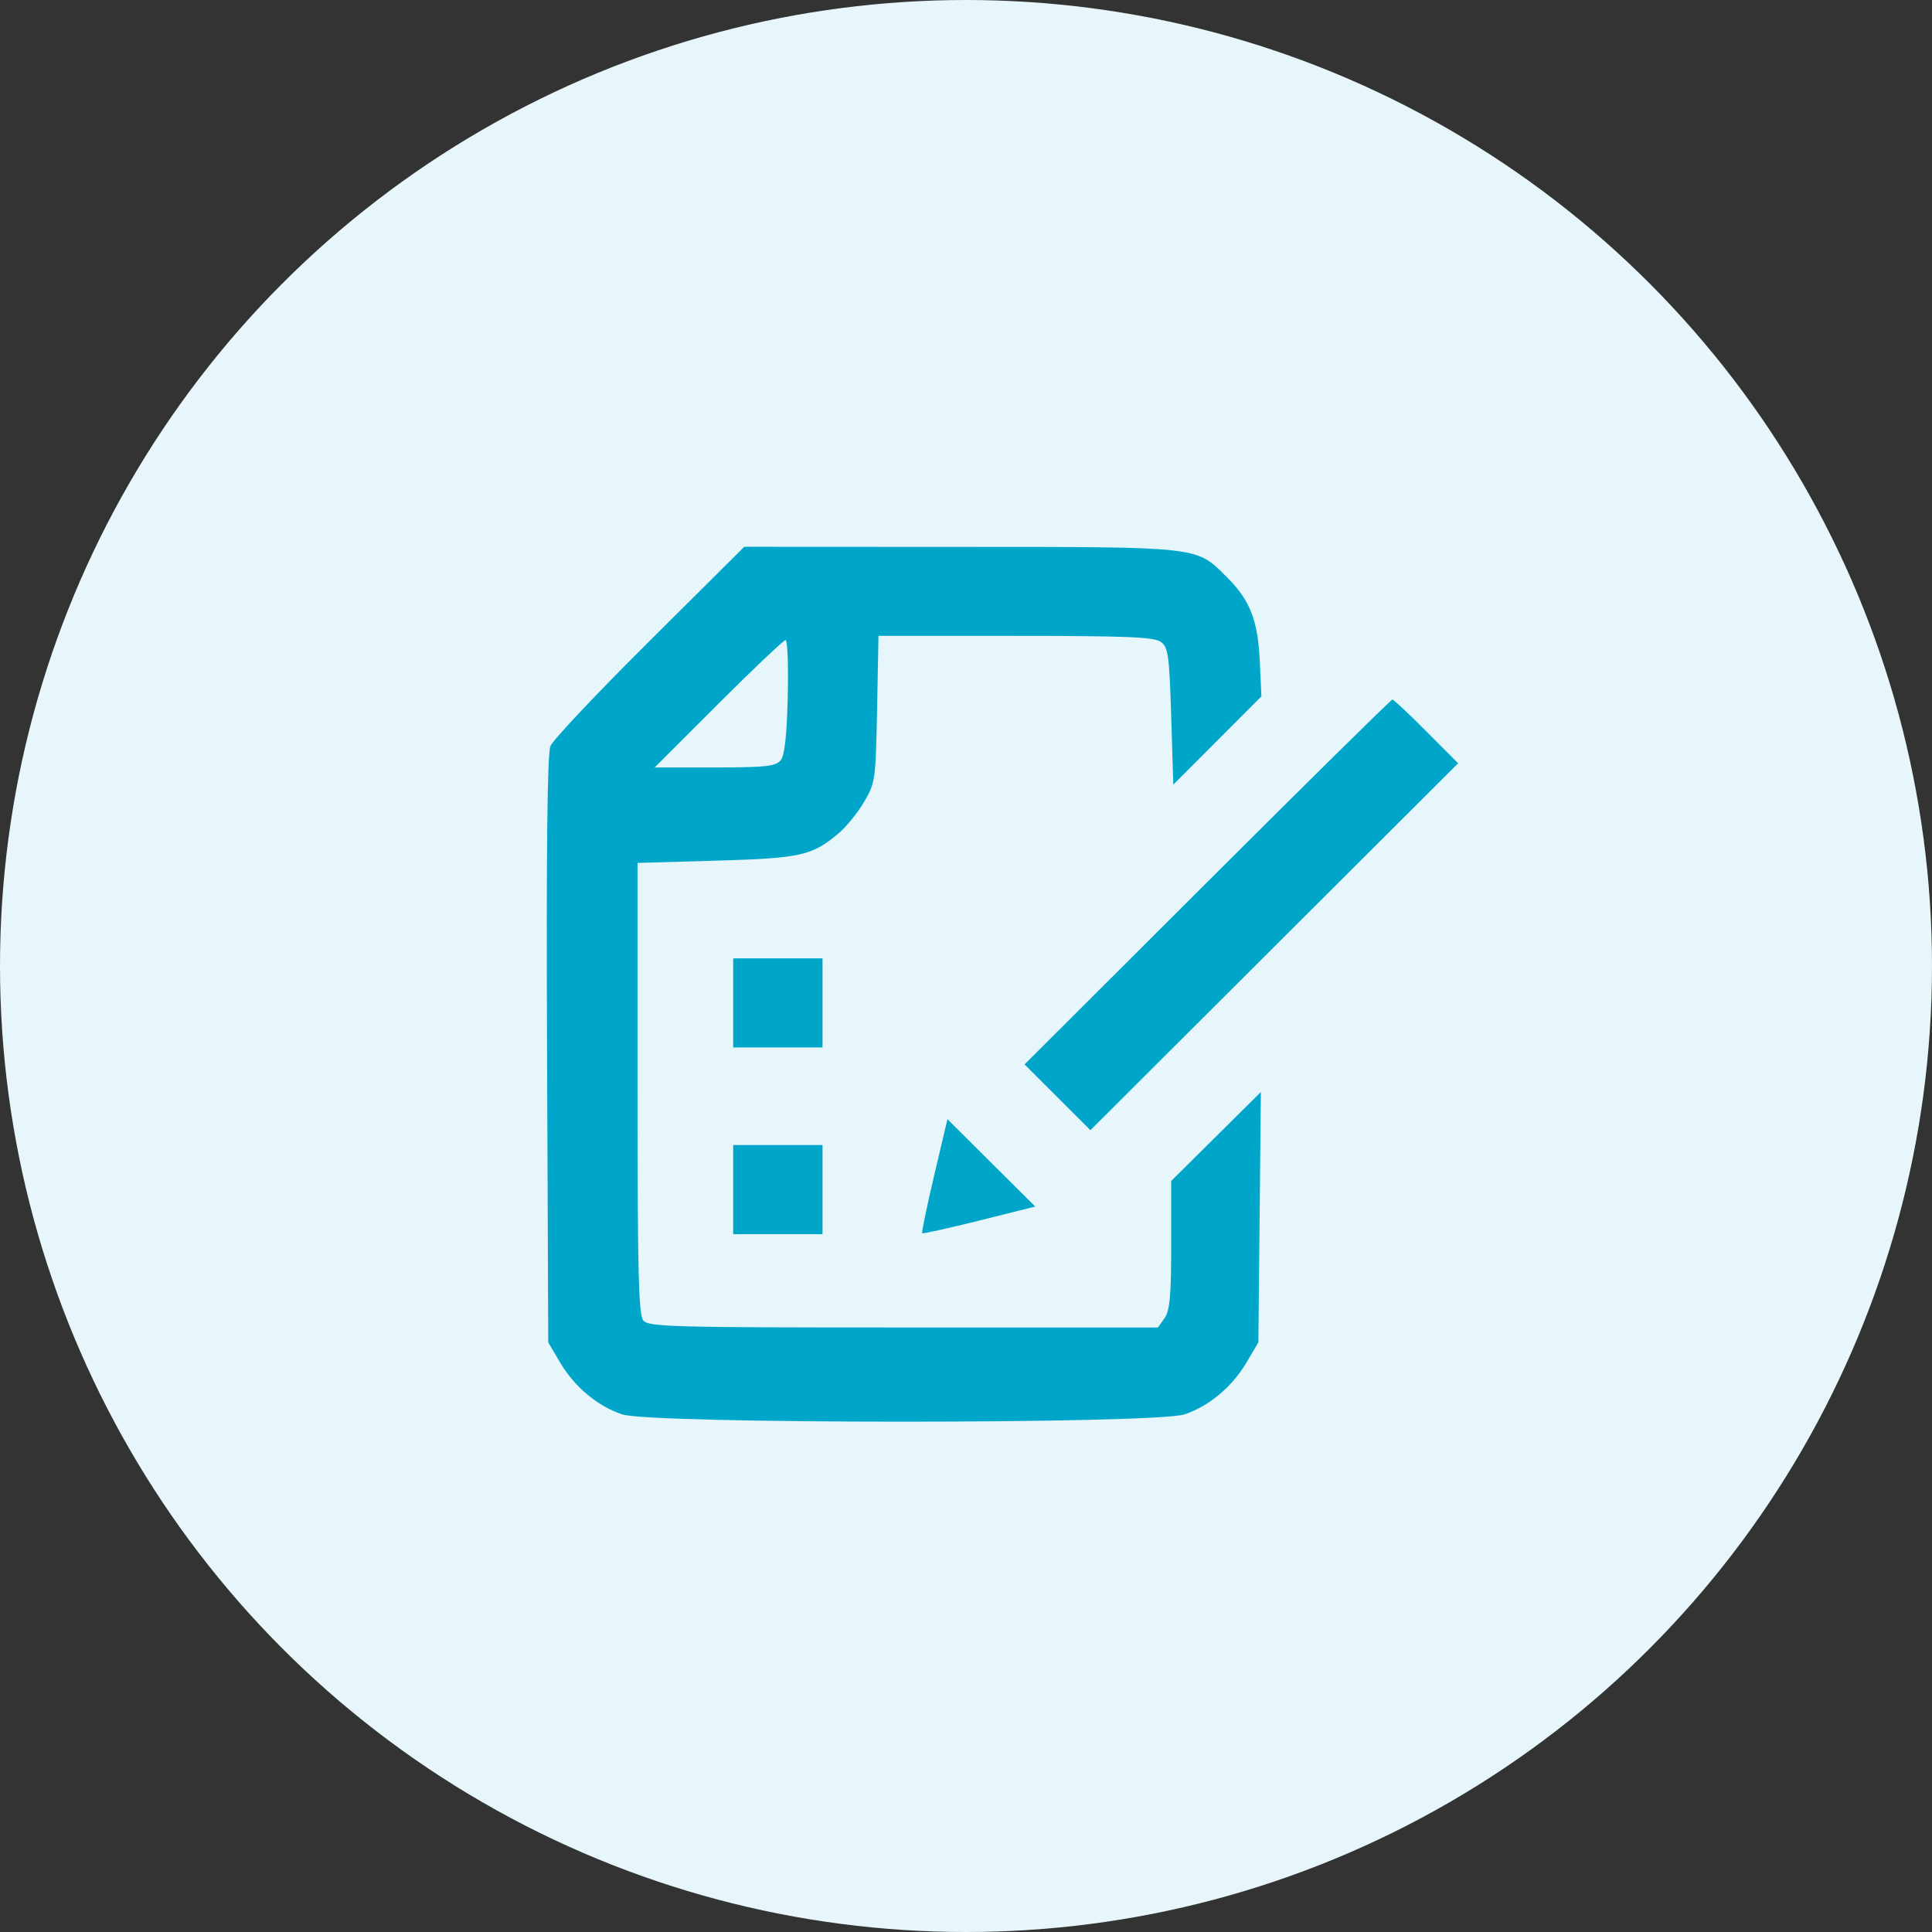 <svg width="53" height="53" viewBox="0 0 53 53" fill="none" xmlns="http://www.w3.org/2000/svg">
<rect x="0" y="0" width="53" height="53" fill="#333333" stroke="none"/>
<circle cx="26.5" cy="26.5" r="26.5" fill="#E6F6FA"/>
<path fill-rule="evenodd" clip-rule="evenodd" d="M17.822 17.581C16.394 19 15.17 20.297 15.101 20.464C15.014 20.673 14.985 23.252 15.007 28.796L15.04 36.825L15.36 37.369C15.758 38.044 16.382 38.568 17.066 38.8C17.849 39.067 31.711 39.067 32.494 38.8C33.178 38.568 33.802 38.044 34.2 37.369L34.52 36.825L34.555 33.391L34.589 29.957L33.359 31.177L32.129 32.397V34.149C32.129 35.545 32.092 35.952 31.948 36.159L31.766 36.417H24.788C18.44 36.417 17.795 36.4 17.649 36.225C17.518 36.067 17.489 34.919 17.489 29.852V23.672L19.647 23.61C21.965 23.544 22.275 23.475 23.003 22.862C23.213 22.686 23.528 22.298 23.703 22.001C24.012 21.477 24.023 21.396 24.061 19.452L24.099 17.444H27.859C30.918 17.444 31.66 17.475 31.844 17.609C32.048 17.758 32.077 17.966 32.129 19.649L32.187 21.524L33.396 20.313L34.604 19.103L34.559 18.128C34.507 17.02 34.291 16.466 33.665 15.842C32.804 14.983 33.002 15.005 26.361 15.003L20.417 15L17.822 17.581ZM21.61 19.115C21.583 20.214 21.525 20.725 21.412 20.861C21.277 21.023 20.993 21.053 19.605 21.053H17.959L19.706 19.307C20.666 18.346 21.497 17.561 21.55 17.561C21.604 17.561 21.631 18.26 21.61 19.115ZM33.121 24.195L28.106 29.2L29.01 30.102L29.913 31.004L34.957 25.971L40 20.939L39.13 20.065C38.651 19.584 38.231 19.19 38.197 19.19C38.163 19.19 35.879 21.442 33.121 24.195ZM20.114 27.513V28.735H21.339H22.564V27.513V26.291H21.339H20.114V27.513ZM25.626 32.249C25.426 33.099 25.278 33.81 25.298 33.83C25.317 33.85 26.023 33.693 26.867 33.483L28.4 33.099L27.195 31.901L25.991 30.703L25.626 32.249ZM20.114 32.634V33.857H21.339H22.564V32.634V31.412H21.339H20.114V32.634Z" fill="#00A6CA"/>
</svg>
